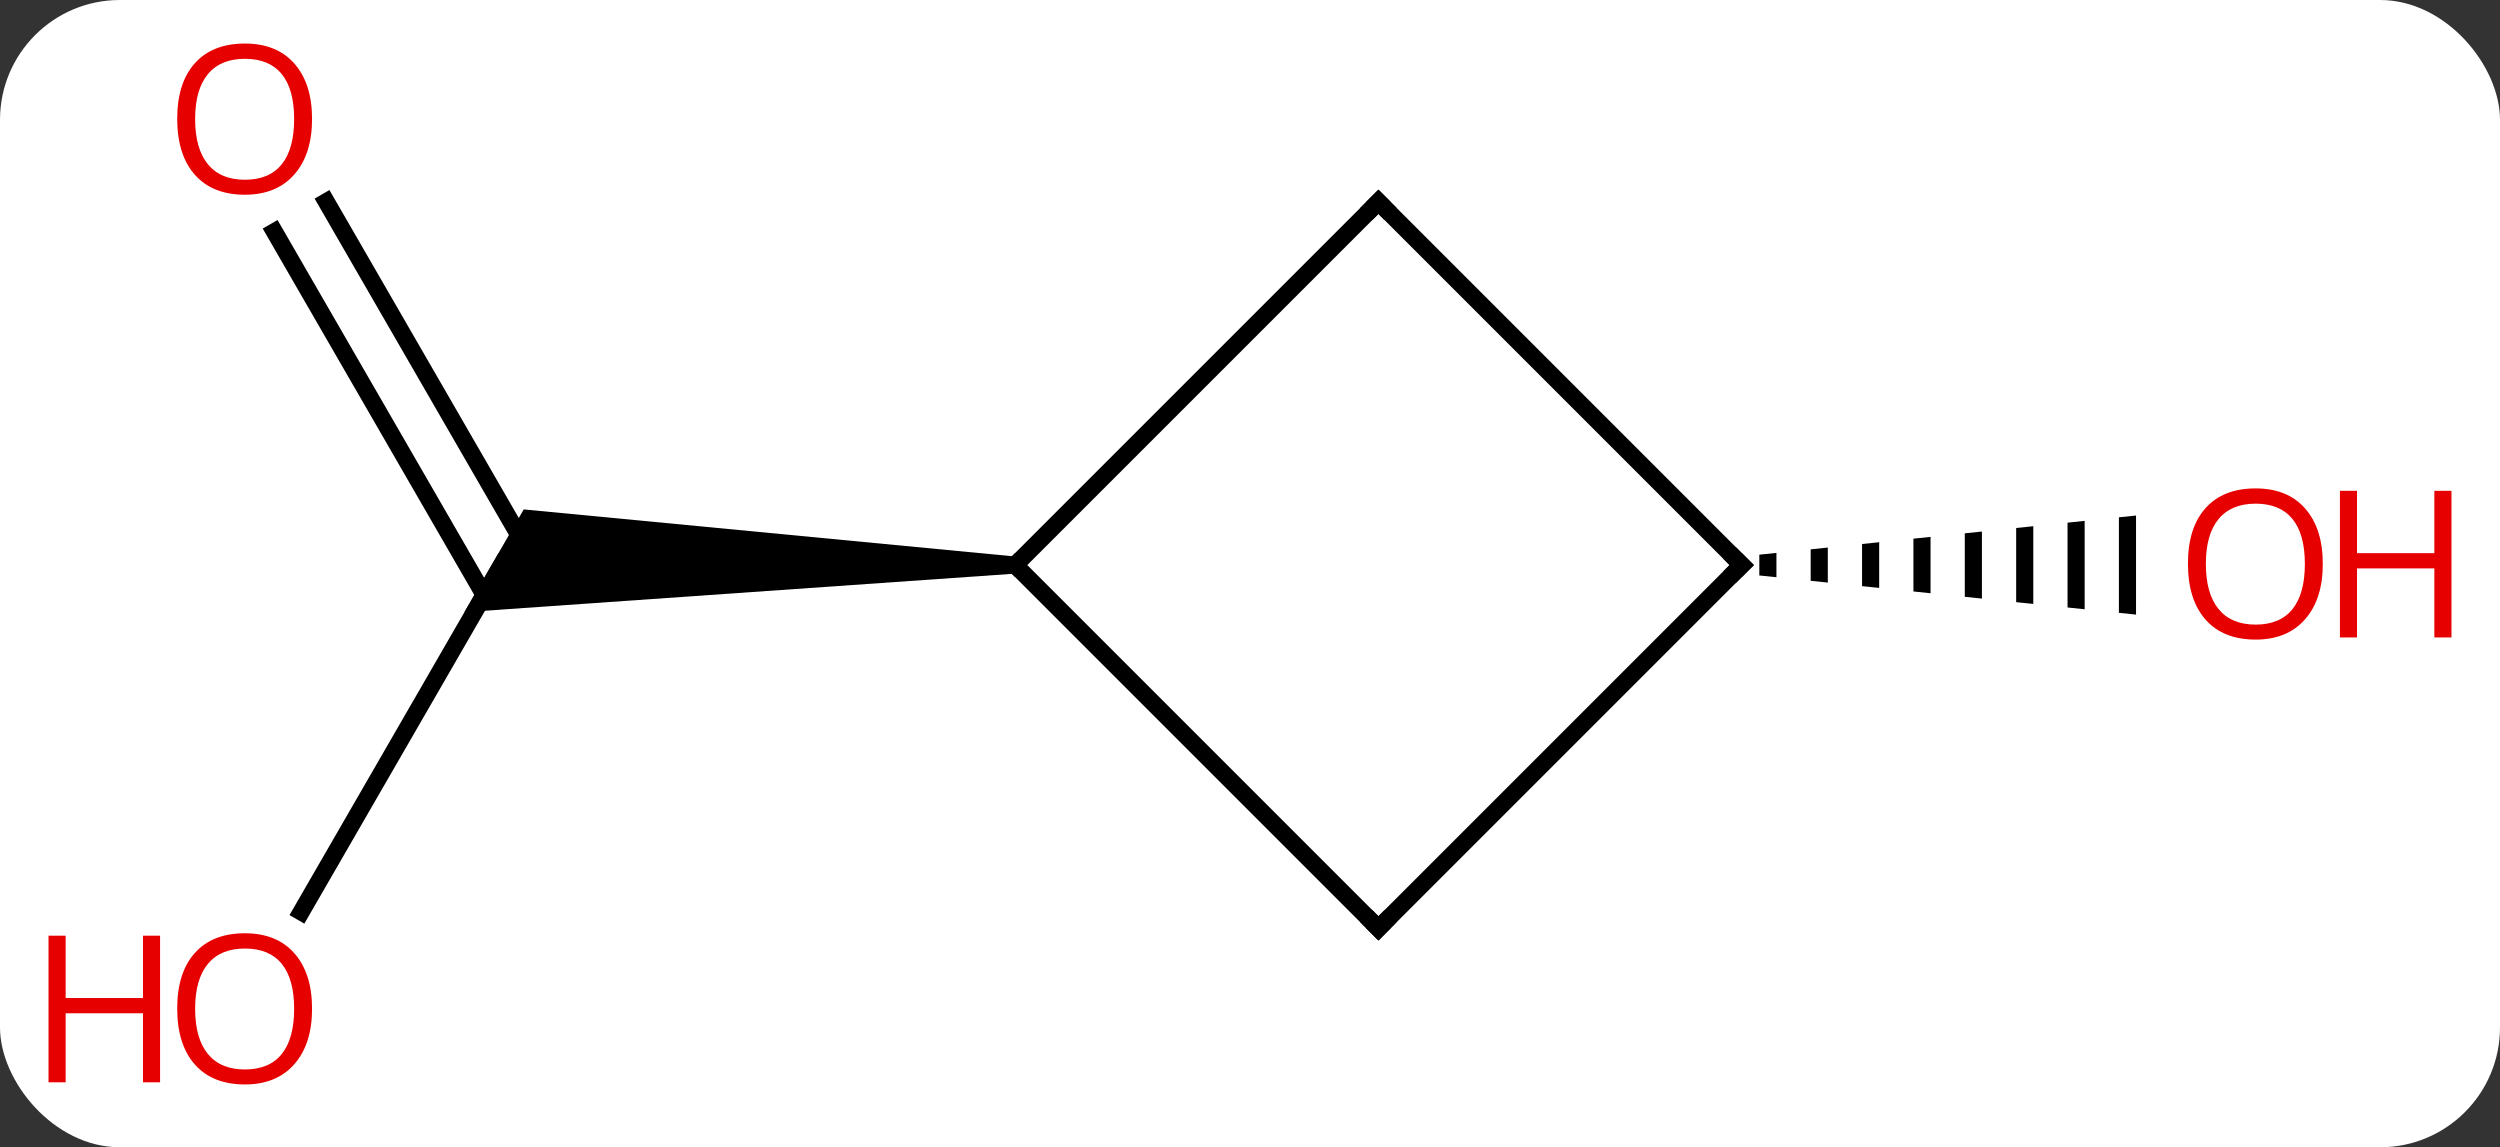 <svg width="146" viewBox="0 0 146 67" style="fill-opacity:1; color-rendering:auto; color-interpolation:auto; text-rendering:auto; stroke:black; stroke-linecap:square; stroke-miterlimit:10; shape-rendering:auto; stroke-opacity:1; fill:black; stroke-dasharray:none; font-weight:normal; stroke-width:1; font-family:'Open Sans'; font-style:normal; stroke-linejoin:miter; font-size:12; stroke-dashoffset:0; image-rendering:auto;" height="67" class="cas-substance-image" xmlns:xlink="http://www.w3.org/1999/xlink" xmlns="http://www.w3.org/2000/svg"><rect x="0" y="0" width="146" height="67" fill="#333333" stroke="none"/><svg class="cas-substance-single-component"><rect y="0" x="0" width="146" stroke="none" ry="7" rx="7" height="67" fill="white" class="cas-substance-group"/><svg y="0" x="0" width="146" viewBox="0 0 146 67" style="fill:black;" height="67" class="cas-substance-single-component-image"><svg><g><g transform="translate(73,33)" style="text-rendering:geometricPrecision; color-rendering:optimizeQuality; color-interpolation:linearRGB; stroke-linecap:butt; image-rendering:optimizeQuality;"><line y2="20.258" y1="0" x2="-55.41" x1="-43.713" style="fill:none;"/><line y2="-21.219" y1="-0.875" x2="-53.944" x1="-42.197" style="fill:none;"/><line y2="-19.469" y1="1.75" x2="-56.975" x1="-44.723" style="fill:none;"/><path style="stroke:none;" d="M-13.713 -0.5 L-13.713 0.5 L-45.878 2.75 L-42.414 -3.25 Z"/><path style="stroke:none;" d="M30.744 -0.711 L29.744 -0.607 L29.744 0.607 L30.744 0.711 L30.744 -0.711 ZM33.744 -1.023 L32.744 -0.919 L32.744 0.919 L33.744 1.023 L33.744 -1.023 ZM36.744 -1.334 L35.744 -1.23 L35.744 1.23 L36.744 1.334 L36.744 -1.334 ZM39.744 -1.646 L38.744 -1.542 L38.744 1.542 L39.744 1.646 L39.744 -1.646 ZM42.744 -1.958 L41.744 -1.854 L41.744 1.854 L42.744 1.958 L42.744 -1.958 ZM45.744 -2.269 L44.744 -2.166 L44.744 2.166 L45.744 2.269 L45.744 -2.269 ZM48.744 -2.581 L47.744 -2.477 L47.744 2.477 L48.744 2.581 L48.744 -2.581 ZM51.744 -2.893 L50.744 -2.789 L50.744 2.789 L51.744 2.893 L51.744 -2.893 Z"/><line y2="21.213" y1="0" x2="7.5" x1="-13.713" style="fill:none;"/><line y2="-21.213" y1="0" x2="7.5" x1="-13.713" style="fill:none;"/><line y2="0" y1="21.213" x2="28.713" x1="7.5" style="fill:none;"/><line y2="0" y1="-21.213" x2="28.713" x1="7.5" style="fill:none;"/></g><g transform="translate(73,33)" style="fill:rgb(230,0,0); text-rendering:geometricPrecision; color-rendering:optimizeQuality; image-rendering:optimizeQuality; font-family:'Open Sans'; stroke:rgb(230,0,0); color-interpolation:linearRGB;"><path style="stroke:none;" d="M-54.776 25.91 Q-54.776 27.972 -55.815 29.152 Q-56.854 30.332 -58.697 30.332 Q-60.588 30.332 -61.619 29.168 Q-62.651 28.003 -62.651 25.894 Q-62.651 23.8 -61.619 22.652 Q-60.588 21.503 -58.697 21.503 Q-56.838 21.503 -55.807 22.675 Q-54.776 23.847 -54.776 25.91 ZM-61.604 25.91 Q-61.604 27.644 -60.861 28.55 Q-60.119 29.457 -58.697 29.457 Q-57.276 29.457 -56.549 28.558 Q-55.822 27.66 -55.822 25.91 Q-55.822 24.175 -56.549 23.285 Q-57.276 22.394 -58.697 22.394 Q-60.119 22.394 -60.861 23.293 Q-61.604 24.191 -61.604 25.91 Z"/><path style="stroke:none;" d="M-63.651 30.207 L-64.65 30.207 L-64.65 26.175 L-69.166 26.175 L-69.166 30.207 L-70.166 30.207 L-70.166 21.644 L-69.166 21.644 L-69.166 25.285 L-64.65 25.285 L-64.65 21.644 L-63.651 21.644 L-63.651 30.207 Z"/><path style="stroke:none;" d="M-54.776 -26.05 Q-54.776 -23.988 -55.815 -22.808 Q-56.854 -21.628 -58.697 -21.628 Q-60.588 -21.628 -61.619 -22.793 Q-62.651 -23.957 -62.651 -26.066 Q-62.651 -28.16 -61.619 -29.308 Q-60.588 -30.457 -58.697 -30.457 Q-56.838 -30.457 -55.807 -29.285 Q-54.776 -28.113 -54.776 -26.05 ZM-61.604 -26.05 Q-61.604 -24.316 -60.861 -23.41 Q-60.119 -22.503 -58.697 -22.503 Q-57.276 -22.503 -56.549 -23.402 Q-55.822 -24.3 -55.822 -26.05 Q-55.822 -27.785 -56.549 -28.675 Q-57.276 -29.566 -58.697 -29.566 Q-60.119 -29.566 -60.861 -28.668 Q-61.604 -27.769 -61.604 -26.05 Z"/><path style="stroke:none;" d="M62.651 -0.07 Q62.651 1.992 61.611 3.172 Q60.572 4.352 58.729 4.352 Q56.838 4.352 55.807 3.188 Q54.776 2.023 54.776 -0.086 Q54.776 -2.18 55.807 -3.328 Q56.838 -4.477 58.729 -4.477 Q60.588 -4.477 61.619 -3.305 Q62.651 -2.133 62.651 -0.07 ZM55.822 -0.07 Q55.822 1.664 56.565 2.57 Q57.307 3.477 58.729 3.477 Q60.151 3.477 60.877 2.578 Q61.604 1.68 61.604 -0.07 Q61.604 -1.805 60.877 -2.695 Q60.151 -3.586 58.729 -3.586 Q57.307 -3.586 56.565 -2.688 Q55.822 -1.789 55.822 -0.07 Z"/><path style="stroke:none;" d="M70.166 4.227 L69.166 4.227 L69.166 0.195 L64.65 0.195 L64.65 4.227 L63.651 4.227 L63.651 -4.336 L64.65 -4.336 L64.65 -0.695 L69.166 -0.695 L69.166 -4.336 L70.166 -4.336 L70.166 4.227 Z"/></g><g transform="translate(73,33)" style="stroke-linecap:butt; text-rendering:geometricPrecision; color-rendering:optimizeQuality; image-rendering:optimizeQuality; font-family:'Open Sans'; color-interpolation:linearRGB; stroke-miterlimit:5;"><path style="fill:none;" d="M7.146 20.859 L7.5 21.213 L7.854 20.859"/><path style="fill:none;" d="M7.146 -20.859 L7.5 -21.213 L7.854 -20.859"/><path style="fill:none;" d="M28.359 0.354 L28.713 0 L28.359 -0.354"/></g></g></svg></svg></svg></svg>
